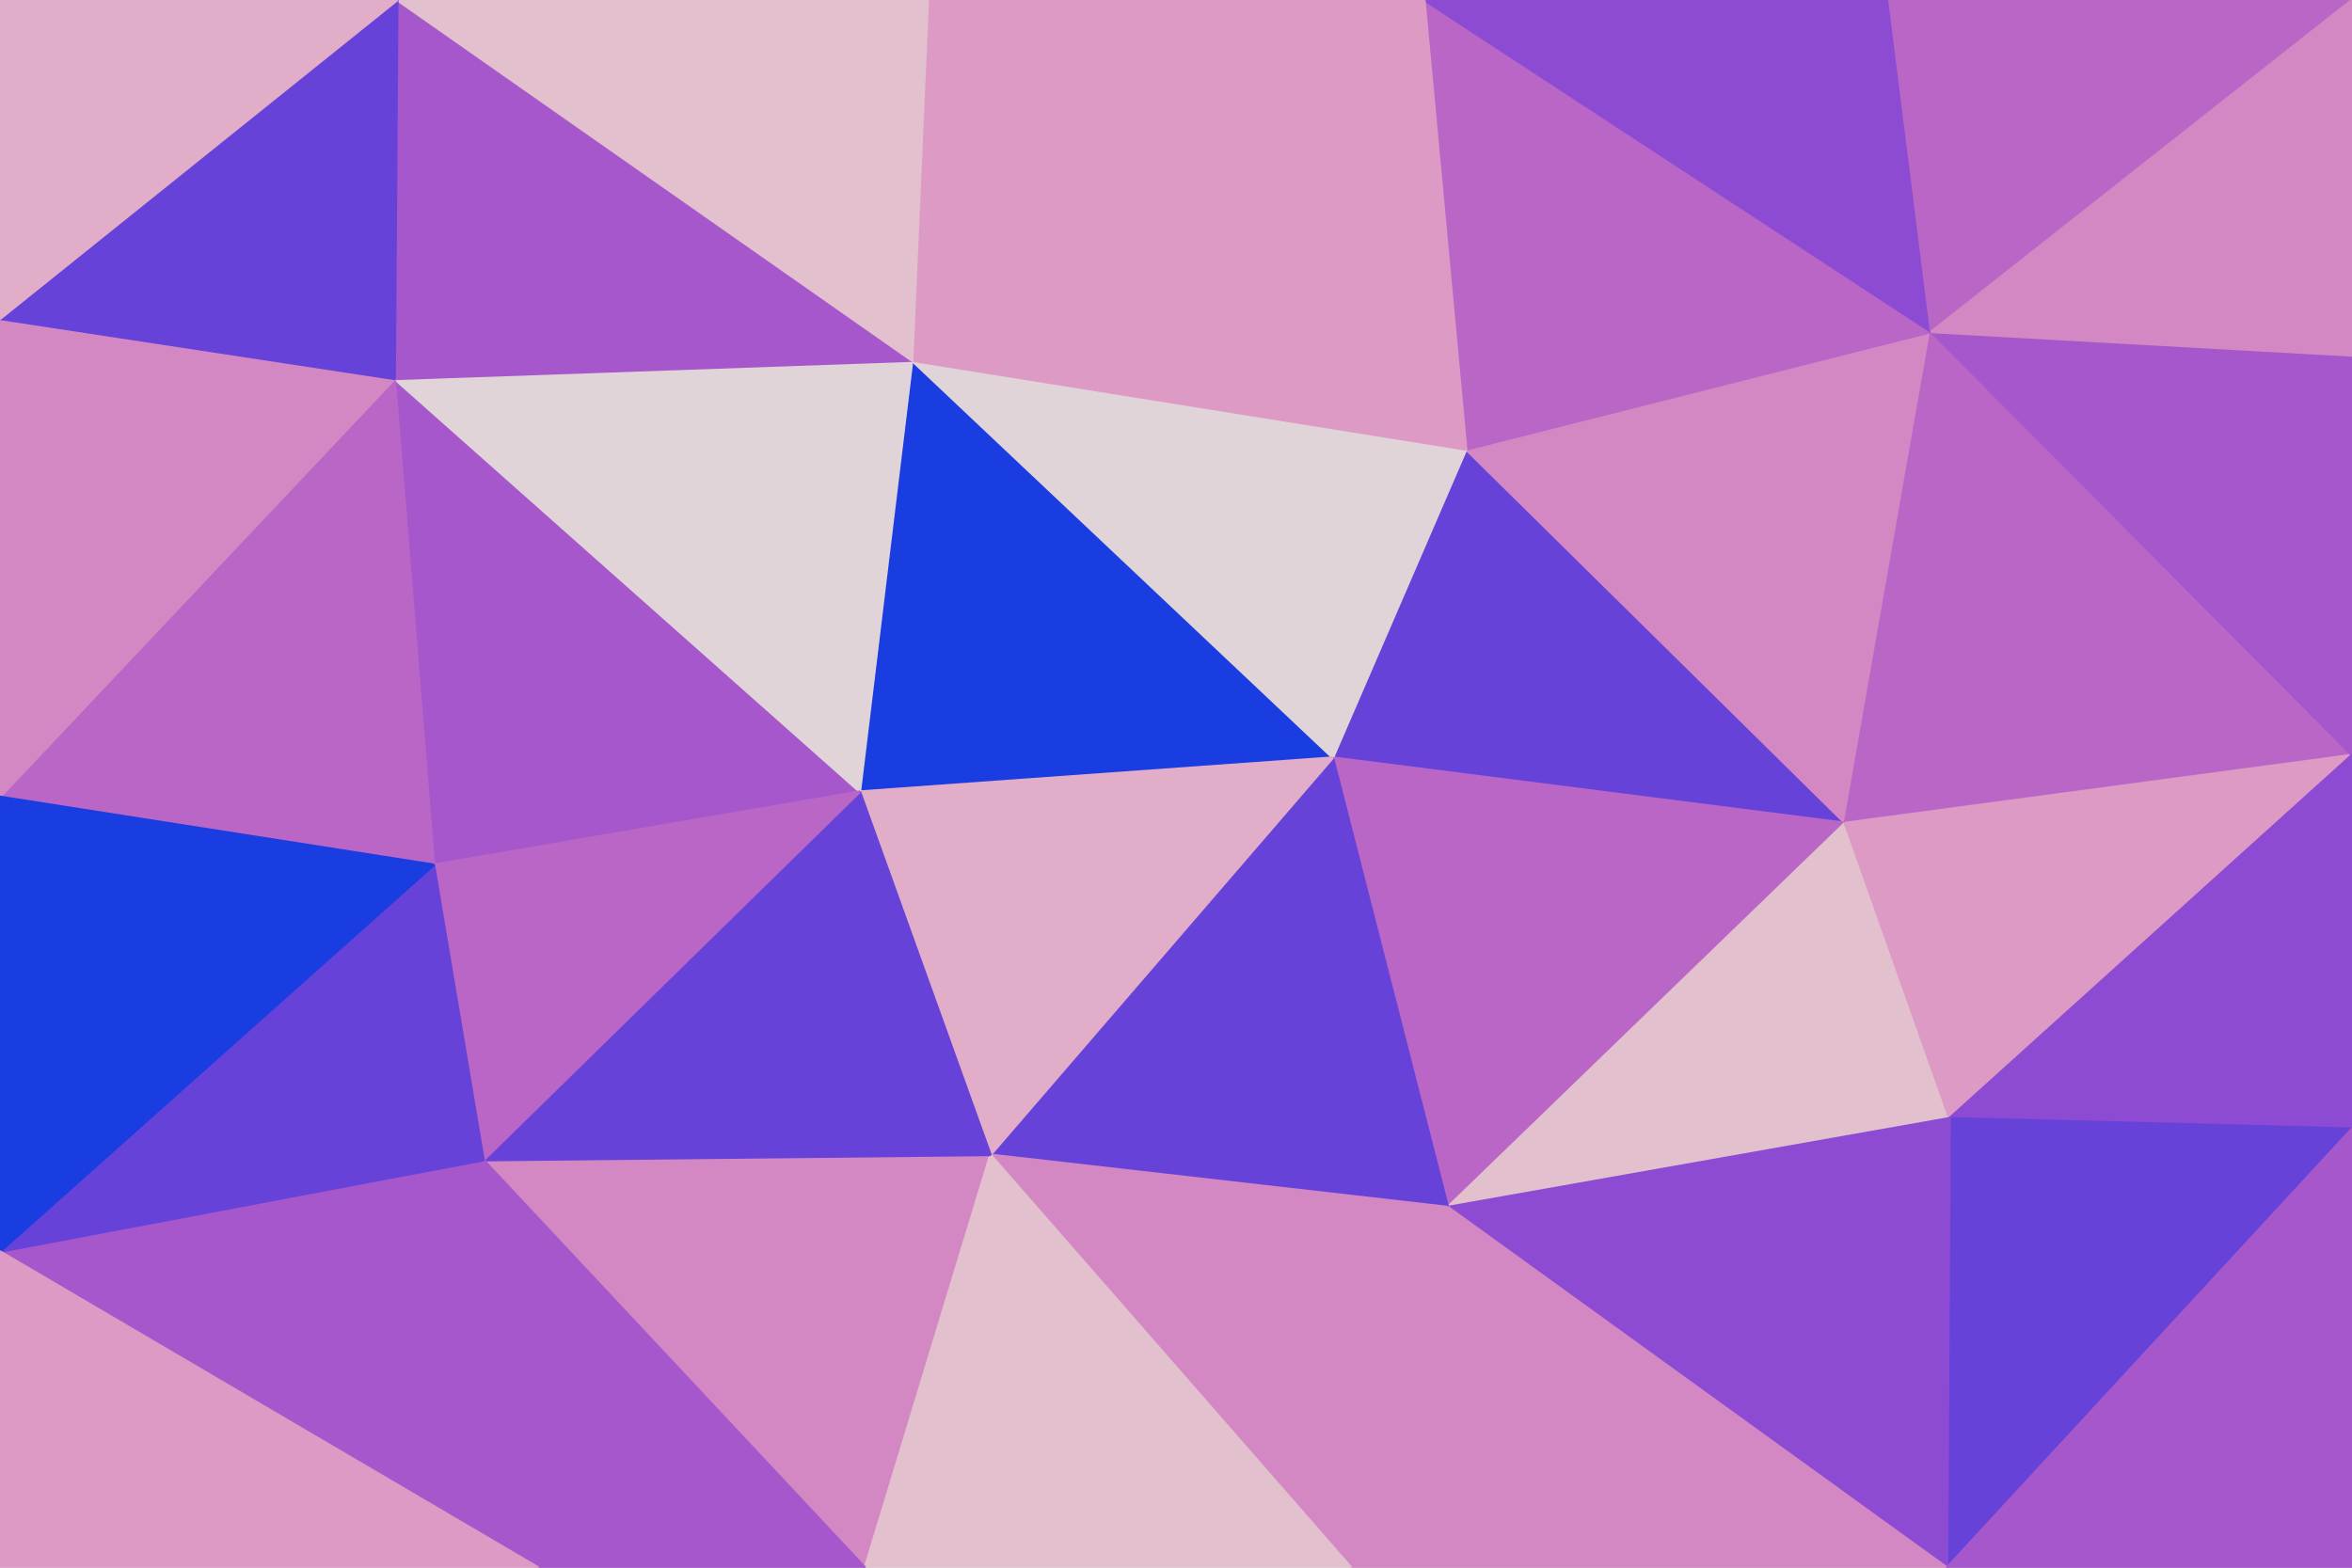 <svg id="visual" viewBox="0 0 900 600" width="900" height="600" xmlns="http://www.w3.org/2000/svg" xmlns:xlink="http://www.w3.org/1999/xlink" version="1.1"><g stroke-width="1" stroke-linejoin="bevel"><path d="M510 290L706 315L561 172Z" fill="#6742d9" stroke="#6742d9"></path><path d="M706 315L739 127L561 172Z" fill="#d488c3" stroke="#d488c3"></path><path d="M510 290L554 462L706 315Z" fill="#ba66c7" stroke="#ba66c7"></path><path d="M554 462L746 428L706 315Z" fill="#e2c0ce" stroke="#e2c0ce"></path><path d="M706 315L900 289L739 127Z" fill="#ba66c7" stroke="#ba66c7"></path><path d="M739 127L545 0L561 172Z" fill="#ba66c7" stroke="#ba66c7"></path><path d="M349 138L329 303L510 290Z" fill="#193de1" stroke="#193de1"></path><path d="M739 127L723 0L545 0Z" fill="#8c4bd2" stroke="#8c4bd2"></path><path d="M349 138L510 290L561 172Z" fill="#e1d4d8" stroke="#e1d4d8"></path><path d="M510 290L379 442L554 462Z" fill="#6742d9" stroke="#6742d9"></path><path d="M746 428L900 289L706 315Z" fill="#dc9ac4" stroke="#dc9ac4"></path><path d="M739 127L900 0L723 0Z" fill="#ba66c7" stroke="#ba66c7"></path><path d="M545 0L349 138L561 172Z" fill="#dc9ac4" stroke="#dc9ac4"></path><path d="M329 303L379 442L510 290Z" fill="#e1adc8" stroke="#e1adc8"></path><path d="M900 289L900 136L739 127Z" fill="#a657cc" stroke="#a657cc"></path><path d="M746 428L900 432L900 289Z" fill="#8c4bd2" stroke="#8c4bd2"></path><path d="M745 600L900 432L746 428Z" fill="#6742d9" stroke="#6742d9"></path><path d="M379 442L517 600L554 462Z" fill="#d488c3" stroke="#d488c3"></path><path d="M554 462L745 600L746 428Z" fill="#8c4bd2" stroke="#8c4bd2"></path><path d="M517 600L745 600L554 462Z" fill="#d488c3" stroke="#d488c3"></path><path d="M545 0L355 0L349 138Z" fill="#dc9ac4" stroke="#dc9ac4"></path><path d="M151 145L166 331L329 303Z" fill="#a657cc" stroke="#a657cc"></path><path d="M900 136L900 0L739 127Z" fill="#d488c3" stroke="#d488c3"></path><path d="M185 444L331 600L379 442Z" fill="#d488c3" stroke="#d488c3"></path><path d="M379 442L331 600L517 600Z" fill="#e2c0ce" stroke="#e2c0ce"></path><path d="M745 600L900 600L900 432Z" fill="#a657cc" stroke="#a657cc"></path><path d="M151 145L329 303L349 138Z" fill="#e1d4d8" stroke="#e1d4d8"></path><path d="M329 303L185 444L379 442Z" fill="#6742d9" stroke="#6742d9"></path><path d="M166 331L185 444L329 303Z" fill="#ba66c7" stroke="#ba66c7"></path><path d="M152 0L151 145L349 138Z" fill="#a657cc" stroke="#a657cc"></path><path d="M0 479L206 600L185 444Z" fill="#a657cc" stroke="#a657cc"></path><path d="M185 444L206 600L331 600Z" fill="#a657cc" stroke="#a657cc"></path><path d="M355 0L152 0L349 138Z" fill="#e2c0ce" stroke="#e2c0ce"></path><path d="M151 145L0 305L166 331Z" fill="#ba66c7" stroke="#ba66c7"></path><path d="M166 331L0 479L185 444Z" fill="#6742d9" stroke="#6742d9"></path><path d="M0 122L0 305L151 145Z" fill="#d488c3" stroke="#d488c3"></path><path d="M152 0L0 122L151 145Z" fill="#6742d9" stroke="#6742d9"></path><path d="M0 305L0 479L166 331Z" fill="#193de1" stroke="#193de1"></path><path d="M152 0L0 0L0 122Z" fill="#e1adc8" stroke="#e1adc8"></path><path d="M0 479L0 600L206 600Z" fill="#dc9ac4" stroke="#dc9ac4"></path></g></svg>